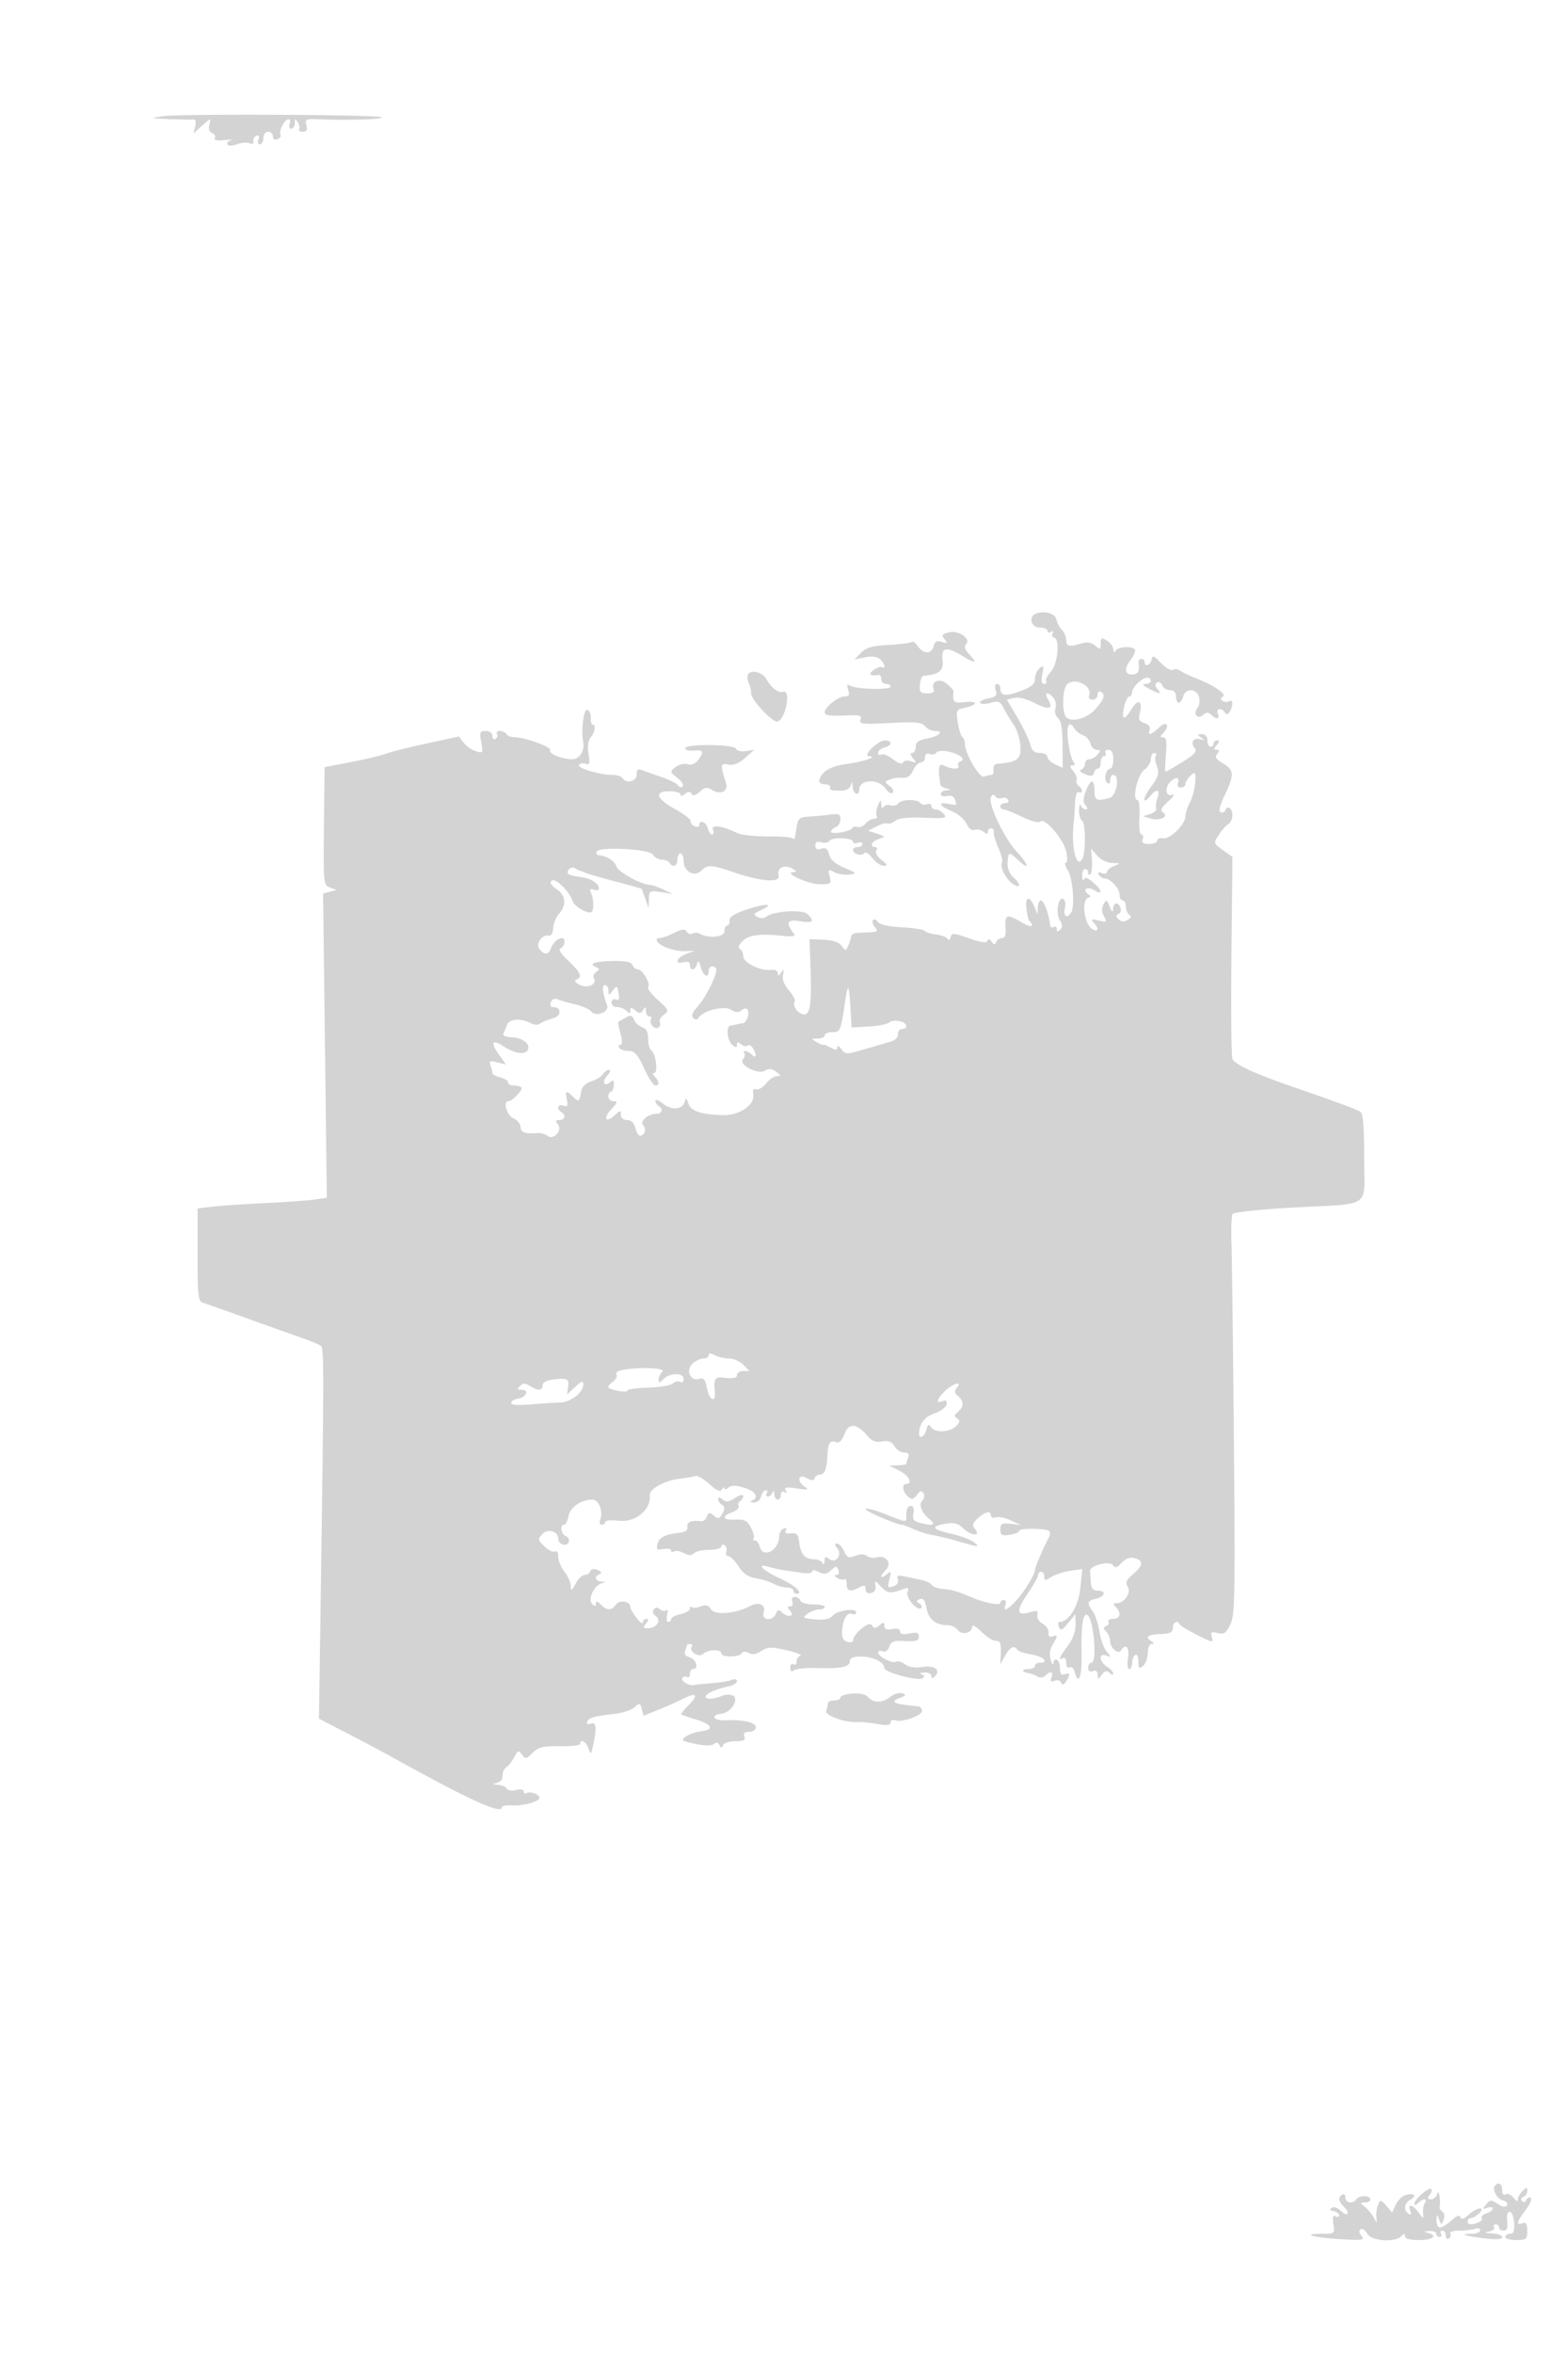 <svg xmlns="http://www.w3.org/2000/svg" width="500" height="750"><path d="M52 37.037c-4.405.649-4.363.668 2 .931 3.575.148 7.023.205 7.663.127.723-.089.951.716.601 2.131l-.56 2.274L64.5 40c2.722-2.434 2.782-2.442 2.259-.315-.34 1.381-.003 2.391.915 2.743.799.307 1.166 1.022.816 1.589-.41.662.729.889 3.186.634 2.103-.218 3.03-.197 2.059.048-.97.244-1.517.845-1.214 1.334.319.517 1.58.499 3.006-.043 1.35-.514 3.153-.666 4.005-.339.944.362 1.436.107 1.259-.653-.16-.687.272-1.454.96-1.707.801-.293 1.032.111.643 1.125-.335.871-.11 1.584.499 1.584S84 45.1 84 44c0-1.111.667-2 1.5-2 .825 0 1.5.661 1.5 1.469 0 .892.587 1.243 1.494.895.822-.316 1.251-.967.954-1.448-.68-1.101 1.303-4.916 2.556-4.916.513 0 .674.675.358 1.5-.317.825-.078 1.5.531 1.5s1.114-.788 1.122-1.75c.013-1.452.172-1.502.934-.298.506.799.697 1.811.426 2.25-.271.439.261.798 1.183.798 1.206 0 1.523-.584 1.129-2.088-.506-1.937-.171-2.072 4.634-1.876 8.889.364 20.04-.008 19.402-.647-.848-.847-64.185-1.167-69.723-.352m278.25 158.604c-2.4 1.01-1.44 4.359 1.25 4.359 1.375 0 2.5.477 2.5 1.059s.52.738 1.155.346c.682-.422.884-.277.493.355-.363.588-.13 1.246.517 1.462 1.926.642 1.114 8.563-1.125 10.965-1.084 1.164-1.735 2.498-1.446 2.964.288.467-.009.849-.66.849-.793 0-.978-1.032-.56-3.122.539-2.695.42-2.952-.875-1.877-.824.684-1.499 2.217-1.499 3.406 0 1.656-1.078 2.561-4.608 3.869-4.817 1.786-6.392 1.58-6.392-.835 0-.793-.48-1.441-1.067-1.441-.615 0-.797.854-.43 2.011.523 1.647.086 2.121-2.416 2.622-1.68.336-2.831.973-2.557 1.415.273.443 1.79.434 3.369-.019 2.502-.718 3.047-.482 4.223 1.824.742 1.456 2.147 3.775 3.121 5.153.975 1.378 1.93 4.372 2.124 6.653.363 4.281-.973 5.33-7.367 5.782-.84.06-1.371.865-1.206 1.833.161.949-.139 1.726-.668 1.726-.53 0-1.587.24-2.351.533-1.45.556-6.123-7.478-6.093-10.476.009-.856-.345-1.795-.786-2.087-.441-.291-1.098-2.382-1.46-4.646-.638-3.987-.561-4.138 2.453-4.8 4.239-.931 3.947-2.22-.389-1.714-3.384.395-3.817-.031-3.434-3.386.036-.316-.907-1.419-2.096-2.45-2.32-2.013-5.224-.799-4.238 1.771.309.804-.433 1.255-2.065 1.255-2.163 0-2.515-.414-2.336-2.75.116-1.512.652-2.787 1.19-2.832 4.945-.411 6.466-1.675 6.051-5.025-.506-4.074 1.18-4.451 6.202-1.389 4.302 2.622 5.07 2.523 2.407-.311-1.468-1.563-1.839-2.635-1.15-3.324 1.733-1.733-2.339-4.581-5.44-3.802-2.239.561-2.45.898-1.376 2.192 1.087 1.31.966 1.433-.849.857-1.609-.51-2.246-.184-2.648 1.356-.678 2.59-3.199 2.607-5.001.034-.768-1.096-1.662-1.728-1.986-1.404-.324.324-3.63.755-7.346.958-5.275.287-7.21.836-8.821 2.502l-2.064 2.133 3.291-.686c2.067-.431 3.834-.236 4.75.525 1.487 1.234 2.084 3.47.698 2.614-.419-.259-1.63.164-2.691.941-1.801 1.316-1.076 1.968 1.702 1.529.413-.065.75.557.75 1.382 0 .825.675 1.5 1.5 1.5s1.5.396 1.5.88c0 1.093-11.034.835-12.871-.301-1.025-.633-1.183-.325-.669 1.296.525 1.652.257 2.125-1.204 2.125-1.998 0-6.256 3.429-6.256 5.039 0 1.056 1.381 1.23 7.748.978 3.48-.137 4.139.115 3.647 1.396-.528 1.375.602 1.5 9.347 1.035 8.189-.435 10.172-.257 11.225 1.012.703.847 2.149 1.54 3.214 1.54 3.069 0 1.195 1.707-2.67 2.432-2.593.486-3.511 1.17-3.511 2.613 0 1.075-.505 1.955-1.122 1.955-.732 0-.644.588.25 1.687 1.214 1.493 1.151 1.604-.548.966-1.075-.403-2.21-.252-2.577.343-.424.685-1.605.318-3.321-1.031-1.464-1.152-3.117-1.814-3.672-1.471-.556.343-1.01.105-1.01-.529s.9-1.388 2-1.675c2.503-.655 2.627-2.29.174-2.29-2.219 0-7.27 4.984-5.098 5.03 3.161.068-1.69 1.762-7.076 2.471-5.194.684-8.171 2.483-8.75 5.288-.137.666.65 1.211 1.75 1.211s1.887.405 1.75.9c-.275.989.097 1.1 3.677 1.1 1.47 0 2.607-.69 2.884-1.75.344-1.317.486-1.193.573.5.124 2.399 2.116 3.206 2.116.857 0-3.201 6.177-3.468 8.269-.357.832 1.238 1.898 1.876 2.37 1.418.472-.457.058-1.417-.92-2.131-1.704-1.246-1.704-1.332.002-2.067.978-.422 2.787-.669 4.018-.549 1.556.152 2.598-.566 3.411-2.351.644-1.413 1.774-2.57 2.511-2.57.736 0 1.339-.723 1.339-1.607 0-1.002.553-1.395 1.468-1.044.807.31 1.75.107 2.095-.451.359-.581 1.978-.731 3.782-.351 3.701.779 5.787 2.471 3.899 3.163-.691.254-1.002.872-.691 1.375.747 1.21-2.204 1.172-4.5-.057-1.748-.935-2.051.665-1.163 6.149.061.372.898.882 1.86 1.134 1.667.435 1.667.463 0 .573-.962.064-1.75.618-1.75 1.233 0 .614.871.889 1.935.61 1.154-.302 2.164.088 2.5.965.803 2.093.82 2.079-1.935 1.553-3.642-.697-3.057.624 1.034 2.334 1.944.812 4.049 2.606 4.678 3.987.714 1.567 1.689 2.302 2.593 1.955.797-.305 2.066-.043 2.822.584 1.005.834 1.373.839 1.373.017 0-.617.47-1.122 1.044-1.122.574 0 .955.563.846 1.25-.108.688.561 2.957 1.488 5.044.927 2.087 1.441 4.191 1.141 4.675-.81 1.311 1.347 5.466 3.552 6.843 2.507 1.566 2.492.008-.022-2.268-1.211-1.095-1.875-2.861-1.75-4.653.241-3.462.423-3.501 3.383-.72 3.84 3.607 3.486 1.538-.463-2.707-4.1-4.408-9.364-15.611-8.211-17.477.508-.821.95-.865 1.399-.137.361.584 1.272.827 2.024.538.752-.288 1.664-.044 2.027.544.363.587-.042 1.068-.899 1.068s-1.559.45-1.559 1 .452 1 1.005 1c.553 0 3.219 1.068 5.926 2.374 2.816 1.359 5.296 1.999 5.797 1.498 1.384-1.384 7.336 5.478 8.244 9.506.48 2.125.438 3.622-.1 3.622-.505 0-.226 1.056.619 2.347 1.579 2.408 2.307 11.554 1.078 13.541-1.251 2.024-2.617 1.153-2.007-1.279.33-1.315.127-2.683-.452-3.041-1.63-1.008-2.585 4.441-1.174 6.701.881 1.411.922 2.273.146 3.049-.776.776-1.082.726-1.082-.177 0-.692-.45-.981-1-.641-.55.34-1.069.029-1.152-.691-.437-3.749-1.978-7.809-2.965-7.809-.485 0-.912 1.012-.946 2.25l-.064 2.25-.866-2.148c-1.559-3.862-3.112-3.825-2.713.064.202 1.968.669 3.88 1.037 4.248 1.866 1.867.276 2.067-2.581.325-4.557-2.778-5.428-2.521-5.11 1.511.192 2.436-.142 3.5-1.099 3.5-.756 0-1.603.563-1.882 1.25-.393.97-.72.945-1.462-.113-.644-.919-1.077-.997-1.33-.238-.258.774-2.089.519-5.871-.82-4.895-1.733-5.534-1.773-5.847-.367-.21.942-.613 1.158-1 .536-.357-.574-1.999-1.2-3.649-1.392-1.65-.192-3.26-.702-3.578-1.133-.318-.432-3.639-.951-7.38-1.155-4.206-.228-7.112-.873-7.617-1.69-.449-.726-1.13-1.006-1.513-.623s-.128 1.383.568 2.221c1.081 1.302.847 1.546-1.608 1.676-1.579.084-3.547.197-4.372.252-.825.054-1.539.548-1.586 1.097-.048.55-.458 1.85-.911 2.889-.786 1.803-.885 1.808-2.126.111-.865-1.183-2.801-1.842-5.769-1.966l-4.468-.186.319 9.075c.425 12.107-.141 15.472-2.501 14.855-1.866-.488-3.315-2.893-2.518-4.182.245-.397-.607-1.947-1.894-3.445-1.489-1.733-2.164-3.528-1.856-4.938.39-1.785.276-1.923-.588-.714-.8 1.121-1.075 1.166-1.087.178-.009-.784-.93-1.207-2.265-1.04-3.234.405-8.75-2.32-8.75-4.323 0-.933-.484-1.996-1.075-2.362-.69-.426-.348-1.342.955-2.556 2.083-1.94 5.405-2.351 12.883-1.593 3.04.309 4.017.112 3.405-.686-2.719-3.545-2.206-4.648 1.861-3.997 4.236.677 4.858.123 2.504-2.231-1.595-1.595-10.903-1.017-13.231.822-.718.567-1.839.587-2.799.05-1.352-.757-1.184-1.086 1.077-2.117 4.652-2.119 1.889-2.332-4.217-.325-4.118 1.354-5.822 2.411-5.724 3.554.076.894-.261 1.626-.75 1.626s-.889.831-.889 1.846c0 1.898-5.199 2.385-7.866.737-.624-.386-1.634-.392-2.246-.014-.611.378-1.461.122-1.888-.57-.61-.987-1.478-.907-4.042.372-1.796.896-3.898 1.629-4.671 1.629-.773 0-1.11.478-.749 1.062 1.013 1.639 5.635 3.243 8.962 3.11l3-.12-2.75 1.058c-3.146 1.209-3.775 3.391-.75 2.6 1.3-.34 2-.03 2 .884 0 2.01 1.774 1.741 2.267-.344.308-1.308.607-1.055 1.181 1 .816 2.92 2.552 3.77 2.552 1.25 0-1.569 1.541-2.052 2.354-.736.712 1.152-3.224 9.183-5.932 12.103-1.624 1.752-2.058 2.897-1.361 3.594.696.696 1.248.672 1.731-.078 1.468-2.282 8.121-3.918 10.327-2.541 1.5.937 2.389.981 3.37.167.824-.684 1.559-.74 1.925-.148.732 1.184-.307 4.094-1.521 4.264-.491.069-1.343.238-1.893.375s-1.45.306-2 .375c-1.55.194-1.179 4.731.5 6.125 1.197.993 1.5.993 1.5 0 0-.928.342-.961 1.342-.131.738.612 1.663.793 2.054.401.392-.392 1.131-.05 1.643.759 1.337 2.114 1.175 3.585-.239 2.171-.66-.66-1.635-1.2-2.167-1.2-.531 0-.67.296-.308.658.362.362.18 1.234-.404 1.938-1.52 1.83 4.774 5.076 7.067 3.644 1.139-.712 2.164-.602 3.503.377 1.589 1.162 1.632 1.383.273 1.383-.89 0-2.444 1.048-3.452 2.33-1.008 1.281-2.433 2.13-3.168 1.885-.87-.29-1.201.204-.952 1.42.716 3.481-4.302 6.959-9.821 6.807-6.92-.19-10.077-1.286-10.883-3.777-.567-1.754-.785-1.852-1.148-.518-.691 2.545-4.036 2.88-6.828.684-1.382-1.087-2.512-1.52-2.512-.963 0 .558.45 1.292 1 1.632 1.601.99 1.155 2.497-.75 2.532-2.755.05-5.386 2.432-4.102 3.716 1.108 1.108.384 3.252-1.099 3.252-.458 0-1.115-1.125-1.46-2.5-.405-1.614-1.329-2.5-2.608-2.5-1.177 0-1.981-.672-1.981-1.655 0-1.487-.204-1.47-2.006.161-2.917 2.639-3.756.935-.99-2.01 1.942-2.067 2.057-2.496.67-2.496-.921 0-1.674-.675-1.674-1.5s.354-1.5.787-1.5c.433 0 .858-.934.944-2.076.119-1.584-.148-1.823-1.129-1.008-2.015 1.672-2.796-.044-.949-2.085.911-1.007 1.16-1.831.552-1.831-.608 0-1.465.609-1.905 1.353-.44.745-2.109 1.781-3.708 2.303-1.935.632-3.031 1.748-3.273 3.336-.486 3.185-.808 3.376-2.629 1.556-2.131-2.132-2.49-1.952-1.932.966.383 2.006.153 2.389-1.139 1.893-1.748-.671-2.265 1.076-.619 2.093 1.558.963 1.176 2.5-.622 2.5-1.274 0-1.374.299-.466 1.394 1.585 1.91-1.487 5.204-3.385 3.629-.693-.576-2.108-.97-3.144-.876-3.853.348-5.383-.195-5.383-1.91 0-.969-1.012-2.207-2.25-2.75-2.149-.943-3.485-5.487-1.613-5.487 1.296 0 4.784-3.745 4.113-4.417-.321-.321-1.408-.583-2.417-.583-1.008 0-1.833-.441-1.833-.981 0-.539-1.125-1.263-2.5-1.608-1.375-.345-2.5-.992-2.5-1.438 0-.445-.282-1.544-.626-2.442-.522-1.359-.158-1.515 2.176-.929l2.804.704-2.286-3.211c-2.795-3.924-2.08-5.004 1.651-2.496 3.428 2.304 6.944 2.722 7.64.908.73-1.902-1.858-3.777-5.384-3.902-1.633-.058-2.746-.555-2.473-1.105.273-.55.774-1.788 1.114-2.75.698-1.98 4.451-2.32 7.514-.681 1.25.669 2.442.721 3.184.138.652-.512 2.408-1.223 3.901-1.579 2.807-.67 2.978-3.628.209-3.628-.821 0-1.124-.617-.764-1.557.375-.976 1.203-1.307 2.219-.885.892.37 3.421 1.089 5.621 1.598 2.2.508 4.454 1.518 5.009 2.245 1.45 1.9 5.915.145 5.091-2-1.479-3.856-1.761-6.401-.708-6.401.609 0 1.122.788 1.14 1.75.03 1.655.105 1.653 1.378-.025 1.25-1.647 1.383-1.589 1.841.808.364 1.905.134 2.445-.879 2.056-.779-.299-1.372.108-1.372.942 0 .808.81 1.469 1.8 1.469s2.34.54 3 1.2c.933.933 1.2.906 1.2-.122 0-1.091.276-1.093 1.576-.015 1.307 1.084 1.732 1.063 2.485-.127.746-1.179.911-1.123.924.314.008.962.492 1.75 1.074 1.75.582 0 .837.359.566.798-.796 1.288 1.048 3.522 2.28 2.761.62-.383.85-1.146.511-1.695-.339-.548.216-1.623 1.234-2.388 1.749-1.316 1.646-1.575-1.897-4.77-2.061-1.858-3.448-3.677-3.082-4.044.94-.94-1.756-5.662-3.233-5.662-.673 0-1.467-.632-1.763-1.405-.39-1.017-2.219-1.367-6.607-1.266-5.757.132-7.577.892-4.818 2.012.967.392.938.725-.128 1.471-.758.53-1.101 1.414-.761 1.963 1.21 1.958-2.028 3.474-4.544 2.127-1.41-.755-1.825-1.399-1.064-1.653 2.095-.698 1.417-2.32-2.503-5.987-2.354-2.202-3.285-3.679-2.5-3.968 1.333-.491 1.762-3.304.5-3.279-1.332.028-2.88 1.441-3.542 3.235-.788 2.137-2.062 2.233-3.685.278-1.376-1.658.85-4.795 3.048-4.296.652.148 1.248-.929 1.334-2.41.085-1.473.929-3.533 1.875-4.579 2.468-2.727 2.129-5.929-.831-7.869-1.666-1.091-2.212-2.011-1.572-2.651 1.116-1.116 5.673 3.284 6.677 6.446.571 1.801 5.195 4.416 6.138 3.472.708-.708.612-4.054-.17-5.902-.573-1.356-.374-1.619.867-1.143.886.34 1.611.175 1.611-.367 0-1.658-2.622-3.276-6.001-3.704-1.768-.224-3.436-.628-3.707-.899-.949-.95.858-2.651 2.027-1.908.65.413 1.406.797 1.681.853.275.056 1.175.386 2 .734.825.347 5.093 1.576 9.484 2.731 4.392 1.155 8.043 2.182 8.114 2.282.07.1.604 1.532 1.186 3.182l1.058 3 .079-2.861c.075-2.733.247-2.836 3.829-2.284l3.75.577-3-1.421c-1.65-.781-3.525-1.441-4.167-1.466-2.961-.114-10.213-4.092-10.793-5.919-.552-1.741-3.256-3.411-5.79-3.577-.412-.027-.637-.499-.5-1.049.442-1.766 16.935-.92 17.966.921.486.868 1.734 1.579 2.775 1.579 1.04 0 2.169.45 2.509 1 1.045 1.691 2.5 1.109 2.5-1 0-1.1.45-2 1-2s1 1.109 1 2.465c0 3.331 3.448 5.23 5.595 3.083 2.002-2.002 3.21-1.953 10.151.413 9.068 3.09 15.195 3.529 14.545 1.043-.634-2.422 1.834-3.61 4.398-2.118 1.388.807 1.46 1.062.311 1.09-3.414.084 4.488 3.795 8.19 3.846 3.769.052 3.96-.087 3.371-2.436-.571-2.273-.443-2.393 1.456-1.377 1.145.613 3.297.953 4.782.756 2.556-.338 2.472-.455-1.558-2.173-2.87-1.224-4.457-2.606-4.866-4.235-.455-1.811-1.08-2.268-2.491-1.82-1.321.419-1.884.109-1.884-1.037 0-1.156.561-1.457 1.916-1.027 1.054.335 2.212.128 2.575-.459.785-1.27 7.509-1.004 7.509.297 0 .497.675.644 1.5.327.825-.316 1.5-.139 1.5.393 0 .533-.675.969-1.5.969s-1.5.402-1.5.893c0 1.341 2.845 2.166 3.548 1.03.336-.545 1.508.15 2.604 1.543 1.096 1.394 2.748 2.524 3.671 2.512 1.318-.018 1.164-.417-.717-1.863-1.336-1.028-2.083-2.343-1.691-2.978.387-.625.226-1.137-.356-1.137-1.943 0-1.09-1.855 1.191-2.589 2.194-.706 2.18-.748-.571-1.675l-2.821-.95 2.675-1.388c1.471-.763 3.012-1.179 3.424-.925.411.255 1.557-.129 2.546-.852 1.219-.891 4.202-1.206 9.261-.979 6.517.293 7.306.147 6.227-1.153-.68-.819-1.856-1.489-2.613-1.489-.758 0-1.378-.498-1.378-1.107s-.661-.853-1.468-.544c-.807.31-1.734.133-2.059-.393-.81-1.31-6.198-1.21-7.027.131-.369.598-1.499.871-2.511.606-1.011-.264-2.05.034-2.308.663s-.533.244-.611-.856c-.129-1.808-.233-1.775-1.081.342-.517 1.289-.686 2.751-.378 3.25.309.5-.085.908-.876.908-.79 0-2.013.695-2.719 1.546-.705.85-1.856 1.325-2.558 1.056-.701-.269-1.416-.136-1.589.296-.45 1.121-6.815 2.227-6.815 1.184 0-.477.675-1.127 1.5-1.444.825-.316 1.5-1.445 1.5-2.507 0-1.604-.552-1.857-3.25-1.489-1.788.244-4.825.536-6.75.65-3.268.194-3.54.473-4.108 4.208-.335 2.2-.672 3.55-.75 3-.082-.579-3.408-.957-7.892-.898-4.262.056-8.875-.444-10.25-1.11-4.724-2.289-8.324-2.779-7.658-1.043.327.853.212 1.551-.257 1.551-.468 0-1.087-.9-1.375-2-.525-2.01-2.71-2.841-2.71-1.031 0 .532-.661.715-1.468.405-.808-.31-1.37-1.019-1.25-1.575.12-.556-2.032-2.245-4.782-3.752-6.242-3.421-7.094-5.847-2.054-5.847 1.955 0 3.554.46 3.554 1.022 0 .627.547.569 1.411-.148 1.028-.853 1.598-.869 2.099-.057.472.763 1.304.556 2.645-.657 1.592-1.441 2.312-1.55 3.861-.582 2.739 1.711 5.309.469 4.484-2.166-1.865-5.956-1.809-6.394.75-5.905 1.668.319 3.354-.352 5.343-2.129l2.907-2.595-2.674.428c-1.49.239-2.873-.089-3.124-.741-.567-1.471-16.202-1.635-16.202-.17 0 .55 1.238.886 2.75.746 3.066-.283 3.345.385 1.292 3.095-.88 1.16-2.088 1.62-3.271 1.245-1.032-.327-2.752.076-3.823.897-1.909 1.462-1.898 1.531.537 3.436 1.367 1.069 2.13 2.299 1.696 2.734-.435.434-1.103.293-1.485-.314-.383-.607-2.721-1.795-5.196-2.64-2.475-.846-5.287-1.847-6.25-2.225-1.331-.523-1.75-.183-1.75 1.419 0 2.218-3.31 3.032-4.5 1.107-.34-.55-1.742-1-3.116-1-4.101 0-11.404-2.159-10.77-3.184.323-.524 1.278-.688 2.121-.364 1.267.486 1.429-.055.932-3.119-.363-2.237-.137-4.267.572-5.121 1.411-1.7 1.89-4.212.803-4.212-.43 0-.728-.973-.662-2.161.066-1.189-.442-2.351-1.13-2.584-1.103-.372-1.997 6.595-1.307 10.181.545 2.826-1.127 5.564-3.397 5.564-3.333 0-7.784-1.806-7.116-2.886.597-.967-8.054-4.114-11.309-4.114-1.102 0-2.281-.45-2.621-1-.34-.55-1.293-1-2.118-1s-1.241.419-.925.931c.317.512.118 1.213-.441 1.559-.559.345-1.016-.074-1.016-.931 0-.92-.866-1.559-2.111-1.559-1.881 0-2.038.391-1.439 3.587.638 3.398.551 3.55-1.638 2.893-1.272-.381-3.03-1.6-3.908-2.708l-1.596-2.015-10.404 2.253c-5.722 1.239-11.529 2.699-12.904 3.244-1.375.545-6.325 1.729-11 2.631l-8.5 1.639-.201 18.788c-.197 18.34-.151 18.807 1.926 19.576l2.128.787-2.165.566-2.164.566.596 48.49.595 48.491-3.857.56c-2.122.308-9.258.818-15.858 1.134-6.6.316-14.138.829-16.75 1.14l-4.75.566v14.789c0 13.225.185 14.843 1.75 15.298.963.279 6.925 2.379 13.25 4.666 6.325 2.288 14.2 5.092 17.5 6.232 3.3 1.141 6.385 2.426 6.856 2.856.95.869.95 8.231.002 73.636l-.655 45.166 8.898 4.578c4.895 2.519 11.599 6.081 14.899 7.917 23.598 13.126 34.5 18.11 34.5 15.774 0-.496 1.463-.792 3.25-.659 3.566.266 8.75-1.175 8.75-2.432 0-1.089-2.971-2.145-4.09-1.453-.501.309-.91.077-.91-.516 0-.638-.977-.833-2.391-.478-1.315.33-2.691.114-3.059-.481-.367-.595-1.654-1.133-2.859-1.197-1.692-.09-1.792-.22-.441-.573.963-.252 1.806-.875 1.875-1.384.069-.51.181-1.393.25-1.963.069-.571.62-1.358 1.225-1.75.605-.393 1.677-1.808 2.382-3.144 1.148-2.179 1.405-2.261 2.475-.798 1.085 1.484 1.395 1.432 3.392-.565 1.838-1.838 3.258-2.182 8.674-2.1 3.562.054 6.477-.285 6.477-.754 0-1.77 1.896-.761 2.628 1.397.724 2.139.796 2.102 1.449-.75 1.275-5.57 1.07-7.77-.661-7.106-.96.368-1.431.15-1.195-.556.434-1.304 2.229-1.825 8.779-2.548 2.475-.273 5.307-1.212 6.293-2.087 1.657-1.47 1.835-1.428 2.352.548l.56 2.139 4.647-1.863c2.557-1.025 6.139-2.622 7.96-3.549 4.317-2.198 5.084-1.283 1.733 2.067-1.466 1.467-2.526 2.781-2.356 2.92.171.139 2.336.878 4.811 1.644 5.164 1.596 5.845 3.238 1.546 3.727-1.625.185-3.799.928-4.832 1.652-1.704 1.193-1.432 1.41 2.938 2.342 3.118.665 5.227.685 5.984.057.781-.648 1.368-.541 1.767.321.472 1.021.719 1.03 1.18.042.321-.687 2.107-1.25 3.969-1.25 2.598 0 3.251-.349 2.81-1.5-.4-1.041.069-1.5 1.531-1.5 1.177 0 2.107-.642 2.107-1.455 0-1.552-4.17-2.5-9.725-2.212-3.864.2-4.899-1.703-1.161-2.136 3.194-.371 5.818-4.902 3.38-5.838-.822-.315-2.282-.237-3.244.173-2.602 1.109-5.25 1.25-5.25.279 0-.965 3.158-2.386 7.25-3.261 1.512-.323 2.75-1.078 2.75-1.676 0-.635-.729-.798-1.75-.391-.963.383-3.775.843-6.25 1.022-2.475.178-4.95.435-5.5.569-1.645.401-4.532-1.214-3.925-2.195.31-.501.982-.653 1.494-.336.512.316.931-.127.931-.984s.45-1.559 1-1.559c1.899 0 .994-3.189-1.057-3.725-1.285-.336-1.847-1.082-1.5-1.988.307-.798.557-1.639.557-1.869 0-.23.477-.418 1.059-.418s.812.399.511.887c-.963 1.557 2.342 3.601 3.672 2.271 1.419-1.419 5.758-1.538 5.758-.158 0 1.31 5.697 1.299 6.508-.012.391-.633 1.235-.671 2.251-.103 1.092.611 2.399.403 3.983-.636 2.043-1.338 3.121-1.372 8.058-.25 3.135.712 5.138 1.491 4.45 1.731-.687.24-1.25 1.101-1.25 1.912 0 .812-.45 1.198-1 .858-.55-.34-1 .139-1 1.063 0 1.151.395 1.402 1.25.797.688-.487 3.95-.794 7.25-.683 7.653.257 10.5-.338 10.5-2.196 0-1.05 1.09-1.472 3.75-1.449 3.735.031 7.25 1.808 7.25 3.664 0 1.317 10.568 4.189 12.049 3.274.869-.537.82-.87-.186-1.27-.785-.312-.409-.576.887-.621 1.238-.043 2.25.461 2.25 1.121 0 .881.296.904 1.113.087 1.983-1.983-.125-3.539-3.989-2.944-2.346.362-4.293.058-5.521-.86-1.044-.78-2.324-1.155-2.846-.833-1.157.715-5.757-1.622-5.757-2.926 0-.516.652-.688 1.449-.382.886.34 1.697-.228 2.089-1.462.482-1.519 1.422-1.976 3.801-1.848 4.934.266 5.661.073 5.661-1.507 0-1.106-.751-1.325-3-.875-2.045.409-3 .205-3-.642 0-.785-.919-1.065-2.5-.763-1.758.336-2.5.037-2.5-1.006 0-1.238-.262-1.267-1.576-.176-1.304 1.083-1.725 1.067-2.44-.089-.867-1.402-5.984 2.859-5.984 4.984 0 .47-.803.645-1.785.388-1.186-.31-1.755-1.368-1.697-3.156.125-3.822 1.509-6.394 3.111-5.779.754.289 1.371.083 1.371-.458 0-1.531-5.912-.708-7.497 1.043-.995 1.1-2.676 1.445-5.651 1.161-3.876-.369-4.076-.52-2.352-1.78 1.035-.757 2.696-1.377 3.691-1.377.995 0 1.809-.36 1.809-.8 0-.44-1.658-.8-3.683-.8-2.026 0-3.864-.54-4.084-1.2-.22-.66-1.023-1.2-1.785-1.2-.82 0-1.151.612-.81 1.5.32.832.029 1.5-.653 1.5-.966 0-.963.322.015 1.5 1.56 1.88-.921 2.179-2.767.333-.89-.89-1.32-.771-1.807.5-.974 2.536-4.734 2.213-3.924-.338.795-2.507-1.531-3.585-4.41-2.044-4.491 2.403-11.133 2.956-12.339 1.026-.839-1.345-1.667-1.58-3.332-.947-1.218.463-2.487.571-2.818.239-.332-.331-.603-.113-.603.485s-1.35 1.384-3 1.746c-1.65.362-3 1.073-3 1.579a.916.916 0 0 1-.906.921c-.499 0-.657-1.013-.353-2.25.305-1.237.192-1.916-.251-1.509-.443.408-1.37.274-2.059-.298-.877-.728-1.468-.692-1.97.12-.395.638-.235 1.459.355 1.824 2.332 1.441.748 4.113-2.438 4.113-1.329 0-1.398-.271-.378-1.5.86-1.036.898-1.5.122-1.5-.617 0-1.122.511-1.122 1.135s-.9-.009-2-1.408c-1.1-1.398-2-2.986-2-3.528 0-1.812-3.401-2.372-4.584-.753-1.443 1.974-2.859 1.969-4.845-.017-1.114-1.114-1.571-1.202-1.571-.3 0 .976-.273.998-1.18.091-1.465-1.465.615-5.9 3.075-6.559 1.353-.361 1.33-.447-.145-.545-2.017-.134-2.347-1.726-.5-2.416.811-.303.568-.747-.69-1.263-1.236-.508-2.083-.369-2.333.383-.217.649-1.017 1.18-1.778 1.18-.762 0-2.056 1.237-2.877 2.75-1.263 2.328-1.501 2.443-1.554.75-.034-1.1-.942-3.125-2.018-4.5-1.076-1.375-1.966-3.539-1.978-4.809-.013-1.324-.461-2.038-1.051-1.673-.566.35-2.072-.368-3.347-1.595-2.13-2.05-2.188-2.366-.721-3.919 1.777-1.879 5.097-.951 5.097 1.424 0 1.873 2.715 2.757 3.354 1.092.286-.745-.127-1.603-.917-1.906-1.544-.592-2.014-3.614-.562-3.614.481 0 1.128-1.265 1.437-2.811.571-2.854 4.002-5.189 7.627-5.189 2.016 0 3.463 3.788 2.453 6.421-.333.868-.108 1.579.501 1.579s1.107-.395 1.107-.877c0-.483 1.972-.655 4.383-.383 5.302.597 10.348-3.638 9.817-8.24-.207-1.799 4.654-4.54 9.022-5.086 2.353-.294 4.832-.715 5.509-.936.677-.22 2.68.924 4.452 2.542 2.338 2.135 3.437 2.605 4.004 1.711.43-.677.789-.838.798-.359.008.48.604.384 1.325-.214.945-.784 2.339-.772 5 .045 3.652 1.121 4.855 3.16 2.44 4.135-.713.287-.458.538.594.583 1.044.045 2.07-.788 2.366-1.921.288-1.1.947-2 1.466-2 .518 0 .664.45.324 1s-.179 1 .358 1c.536 0 1.202-.563 1.48-1.25.301-.747.536-.545.583.5.098 2.165 2.079 2.347 2.079.191 0-.924.47-1.268 1.155-.846.75.465.881.272.373-.55-.605-.979.205-1.117 3.595-.612 3.376.502 3.977.402 2.627-.441-2.753-1.717-2.336-4.376.452-2.884 1.641.878 2.3.887 2.584.035.209-.628.988-1.143 1.73-1.143 1.458 0 2.15-1.868 2.35-6.339.164-3.691.852-4.706 2.707-3.995 1.035.398 1.877-.399 2.686-2.541 1.377-3.649 3.939-3.495 7.259.437 1.498 1.774 2.718 2.263 4.732 1.898 1.985-.36 3.051.049 3.972 1.524.692 1.109 2.099 2.016 3.126 2.016 1.291 0 1.679.488 1.259 1.582-.334.87-.607 1.77-.607 2 0 .23-1.238.447-2.75.482l-2.75.064 3.25 1.617c3.037 1.512 4.488 4.255 2.25 4.255-1.531 0-1.188 2.599.531 4.026 1.264 1.048 1.762.956 2.848-.529.984-1.346 1.509-1.487 2.081-.561.421.681.3 1.704-.269 2.273-1.349 1.349-.431 3.856 2.204 6.019 2.291 1.88 1.122 2.285-3.235 1.118-1.809-.484-2.237-1.161-1.888-2.986.295-1.545-.019-2.36-.911-2.36-.785 0-1.361 1.058-1.361 2.5 0 3.016.677 3.009-6.81.074-3.405-1.334-6.19-2.041-6.19-1.572 0 .723 9.954 4.998 11.636 4.998.309 0 1.98.637 3.713 1.416 1.733.779 4.501 1.642 6.151 1.918 1.65.276 4.575.958 6.5 1.516 8.345 2.42 8.7 2.461 6.616.766-1.036-.843-4.299-2.073-7.25-2.733-6.24-1.397-6.802-2.388-1.812-3.198 2.714-.44 4.014-.117 5.5 1.369 2.427 2.427 5.892 2.791 3.917.411-1.057-1.273-.915-1.869.836-3.5 2.337-2.177 4.193-2.557 4.193-.858 0 .609.666.852 1.479.539.813-.312 2.951.109 4.75.934l3.271 1.502-3.25-.368c-2.774-.314-3.25-.052-3.25 1.786 0 1.824.459 2.086 3 1.713 1.65-.242 3-.812 3-1.268 0-.455 2.248-.741 4.996-.636 5.192.198 5.616.557 4.088 3.455-1.506 2.855-4.165 9.161-4.102 9.728.127 1.15-2.997 6.319-5.638 9.329-2.97 3.385-4.653 4.148-3.706 1.679.317-.825.078-1.5-.531-1.5s-1.107.403-1.107.895c0 .958-4.871.047-9-1.684-4.891-2.051-6.536-2.535-9.372-2.761-1.58-.125-3.16-.692-3.51-1.26-.351-.567-1.871-1.292-3.378-1.611-1.507-.318-3.922-.827-5.366-1.13-2.031-.426-2.499-.217-2.064.917.31.808-.12 1.731-.955 2.051-2.342.899-2.441.773-1.708-2.167.617-2.479.521-2.615-.981-1.378-2.093 1.724-2.195.514-.131-1.549 2.01-2.011.018-4.701-2.913-3.934-1.11.29-2.549.086-3.198-.452-.756-.627-2.079-.638-3.675-.032-2.137.813-2.653.601-3.6-1.478-.609-1.335-1.621-2.427-2.25-2.427-.814 0-.784.433.101 1.5 1.749 2.107-.574 5.098-2.633 3.39-1.071-.89-1.384-.73-1.446.738-.044 1.053-.299 1.325-.583.622-.278-.688-1.537-1.25-2.799-1.25-2.864 0-4.265-1.639-4.701-5.5-.277-2.46-.754-2.955-2.646-2.751-1.501.161-2.064-.147-1.611-.88.423-.685.151-.945-.692-.661-.764.257-1.404 1.389-1.421 2.515-.071 4.487-5.156 7.185-6.178 3.277-.288-1.1-.996-2-1.573-2-.578 0-.768-.282-.424-.627.345-.345-.018-1.874-.806-3.398-1.189-2.3-2.034-2.744-4.96-2.606-4.131.194-4.615-1.005-.967-2.392 1.408-.535 2.301-1.393 1.984-1.906-.317-.513-.119-1.215.44-1.561.559-.345 1.016-1.103 1.016-1.684s-1.155-.299-2.567.626c-2.015 1.32-2.875 1.426-4 .492-.933-.774-1.433-.818-1.433-.125 0 .584.45 1.341 1 1.681 1.227.758 1.241 1.571.061 3.436-.75 1.185-1.182 1.209-2.473.137-1.304-1.082-1.669-1.027-2.19.332-.344.897-1.137 1.569-1.762 1.494-3.153-.378-4.701.224-4.43 1.722.203 1.119-.557 1.718-2.452 1.932-4.723.533-6.52 1.443-7.08 3.584-.458 1.752-.167 1.999 1.892 1.606 1.339-.256 2.434-.052 2.434.455 0 .506.441.648.979.315.539-.333 1.937-.093 3.108.533 1.539.824 2.43.837 3.22.047.601-.601 2.803-1.093 4.893-1.093s3.8-.477 3.8-1.059.481-.762 1.068-.399c.588.363.827 1.29.532 2.059-.296.77.011 1.416.681 1.438.671.021 2.124 1.476 3.23 3.234 1.435 2.283 3.008 3.362 5.5 3.777 1.919.319 4.472 1.113 5.673 1.765 1.202.652 3.114 1.185 4.25 1.185 1.136 0 2.066.45 2.066 1s.436 1 .969 1c2.477 0-.528-2.743-5.479-5-5.403-2.463-7.625-4.891-3.24-3.54 1.238.382 3.375.848 4.75 1.036 1.375.189 3.963.571 5.75.851 1.788.279 3.25.074 3.25-.455 0-.568.854-.505 2.083.153 1.646.88 2.46.774 3.877-.508 1.6-1.449 1.857-1.458 2.385-.08.333.868.059 1.55-.626 1.558-.794.01-.713.336.233.934.799.506 1.811.697 2.25.426.439-.271.798.434.798 1.566 0 2.285 1.163 2.578 4.066 1.024 1.539-.824 1.934-.707 1.934.573 0 1.002.66 1.473 1.75 1.249 1.107-.227 1.627-1.081 1.415-2.323-.309-1.807-.163-1.781 1.828.328 2.097 2.222 2.947 2.272 7.768.459.834-.313 1.045.091.622 1.194-.68 1.773 3.218 6.288 4.404 5.101.36-.36.068-1.018-.65-1.461-1.042-.644-1.006-.921.181-1.377 1.075-.412 1.662.374 2.127 2.849.673 3.589 2.931 5.443 6.629 5.443 1.213 0 2.717.699 3.342 1.554 1.292 1.768 4.584.989 4.584-1.084 0-.724 1.315-.001 2.923 1.607 1.608 1.608 3.633 2.923 4.5 2.923 1.633 0 1.888.762 1.67 5l-.128 2.5 1.549-2.75c1.575-2.794 2.935-3.45 3.905-1.881.295.477 2.347 1.158 4.559 1.511 3.803.609 5.74 2.62 2.522 2.62-.825 0-1.5.45-1.5 1s-.975 1-2.167 1c-2.255 0-2.015.999.325 1.353.738.112 1.944.579 2.679 1.038a1.993 1.993 0 0 0 2.45-.278c1.652-1.652 2.74-1.348 2.008.561-.479 1.248-.234 1.516.967 1.056.885-.34 1.829-.08 2.097.576.349.853.792.766 1.55-.306 1.499-2.12 1.341-3.033-.409-2.362-1.097.421-1.5-.125-1.5-2.031 0-2.565-1.905-3.796-2.1-1.357-.055.688-.442.125-.861-1.25a5.769 5.769 0 0 1 .6-4.715c1.721-2.801 1.713-3.357-.039-2.685-.899.345-1.347-.093-1.25-1.223.082-.968-.76-2.236-1.872-2.819-1.117-.584-1.872-1.819-1.687-2.756.286-1.446-.119-1.568-2.728-.82-4.048 1.161-4.065-.665-.063-6.482 1.65-2.398 3-4.842 3-5.43 0-.589.45-1.07 1-1.07s1 .685 1 1.523c0 1.329.287 1.344 2.25.12 1.238-.771 3.964-1.658 6.058-1.969l3.808-.567-.629 6.141c-.591 5.781-3.688 10.746-6.706 10.751-.395 0-.444.716-.108 1.59.499 1.302 1.03 1.076 2.932-1.25l2.323-2.839.036 3.406c.023 2.134-.897 4.628-2.464 6.683-2.611 3.423-3.202 4.963-1.5 3.911.55-.34 1 .335 1 1.5 0 1.246.439 1.847 1.067 1.458.588-.363 1.314.285 1.617 1.441 1.205 4.609 2.351 1.676 2.208-5.649-.174-8.835.365-12.835 1.691-12.559 2.076.432 3.453 15.309 1.417 15.309-.55 0-1 .723-1 1.607 0 1.018.55 1.396 1.5 1.031.97-.372 1.511.032 1.532 1.143.03 1.623.104 1.624 1.335.004.991-1.306 1.581-1.437 2.468-.55.641.641 1.165.733 1.165.206 0-.528-.9-1.522-2-2.209-2.526-1.577-2.728-4.435-.25-3.531 1.624.592 1.634.5.133-1.281-.889-1.056-1.916-3.89-2.282-6.297-.366-2.407-1.326-5.32-2.133-6.472-1.993-2.846-1.87-3.333 1.032-4.062 2.983-.748 3.338-2.589.5-2.589-1.427 0-2.043-.717-2.15-2.5a230.425 230.425 0 0 0-.25-3.713c-.15-1.816 6.365-3.462 7.356-1.858.593.96 1.249.768 2.702-.793 1.291-1.386 2.643-1.87 4.131-1.481 2.938.768 2.789 2.285-.502 5.113-2.132 1.832-2.492 2.684-1.677 3.976 1.2 1.902-1.054 5.256-3.532 5.256-1.15 0-1.211.267-.278 1.2 1.858 1.858 1.419 3.8-.859 3.8-1.132 0-1.805.412-1.494.915.311.503 0 1.121-.691 1.375-1.005.368-1.006.725-.006 1.785.688.729 1.25 2.08 1.25 3.003 0 2.196 2.582 4.407 3.47 2.971 1.467-2.374 2.773-.935 2.224 2.451-.313 1.925-.147 3.5.369 3.5.515 0 .937-.873.937-1.941s.45-2.219 1-2.559c.572-.353 1 .53 1 2.063 0 2.271.23 2.491 1.5 1.437.825-.685 1.5-2.54 1.5-4.122 0-1.628.543-2.885 1.25-2.893.847-.011.775-.316-.221-.946-2.063-1.305-.924-2.066 3.329-2.226 2.819-.106 3.642-.553 3.642-1.975 0-1.804 1.511-2.563 2.167-1.088.183.413 2.713 1.948 5.623 3.413 4.865 2.449 5.24 2.506 4.67.71-.527-1.661-.259-1.861 1.802-1.343 2.019.506 2.693.056 4.052-2.711 1.467-2.984 1.582-8.866 1.146-58.319-.267-30.25-.614-58.72-.771-63.267-.157-4.547-.003-8.726.343-9.285.351-.567 8.783-1.465 19.049-2.029C437.931 383.5 435 385.53 435 369.04c0-10.057-.347-14.137-1.25-14.698-1.253-.778-8.171-3.329-21.25-7.837-12.649-4.36-18.885-7.252-19.516-9.051-.342-.975-.479-15.846-.305-33.047l.317-31.273-3.046-2.169c-2.998-2.136-3.019-2.211-1.341-4.817.938-1.457 2.31-3.008 3.048-3.448 1.526-.908 1.807-4.295.428-5.147-.503-.311-1.088-.045-1.3.591a1.185 1.185 0 0 1-1.515.756c-.748-.265-.328-2.089 1.243-5.4 3.126-6.59 3.058-8.05-.475-10.137-2.26-1.335-2.705-2.059-1.878-3.056.794-.957.751-1.307-.16-1.307-.993 0-.993-.303 0-1.5.86-1.036.898-1.5.122-1.5-.617 0-1.122.45-1.122 1s-.45 1-1 1-1-.9-1-2c0-1.244-.662-1.994-1.75-1.985-1.513.014-1.547.162-.25 1.095 1.274.916 1.241.996-.218.528-2.177-.698-3.306 1.025-1.834 2.799.885 1.067.061 2.001-3.929 4.456-2.777 1.709-5.192 3.107-5.366 3.107-.175 0-.112-2.475.139-5.5.342-4.127.125-5.5-.868-5.5-1.03 0-1.057-.267-.124-1.2 2.413-2.413 1.353-4.292-1.114-1.974-2.662 2.5-3.863 2.798-3.082.764.329-.857-.305-1.678-1.616-2.094-1.698-.539-2.026-1.206-1.542-3.136 1.004-4.003-.514-4.777-2.61-1.33-1.069 1.757-2.187 2.952-2.485 2.654-.83-.83.684-6.684 1.728-6.684.507 0 .921-.605.921-1.345 0-1.601 3.168-4.655 4.829-4.655.644 0 1.171.45 1.171 1s-.788 1.003-1.75 1.006c-1.174.004-.808.498 1.114 1.5 3.572 1.863 4.203 1.882 2.71.083-.807-.972-.843-1.614-.115-2.063.58-.359 1.325.051 1.655.911.33.859 1.452 1.563 2.493 1.563 1.226 0 1.893.704 1.893 2 0 1.1.398 2 .883 2 .486 0 1.119-.9 1.407-2 .718-2.746 4.319-2.605 5.052.198.316 1.209.104 2.764-.47 3.456-1.549 1.866-.066 3.752 1.759 2.237 1.101-.914 1.735-.925 2.611-.049 1.629 1.629 2.803 1.44 2.12-.342-.663-1.726 1.178-2.054 2.204-.393.477.771.944.696 1.544-.25 1.183-1.868 1.11-4.111-.11-3.357-.55.34-1.498.31-2.107-.066-.795-.492-.774-.889.077-1.415 1.291-.799-2.931-3.614-8.97-5.982-1.925-.755-4.043-1.786-4.706-2.291-.664-.505-1.699-.614-2.301-.241-.603.372-2.295-.602-3.762-2.164-2.267-2.416-2.719-2.579-3.022-1.091-.374 1.843-2.209 2.465-2.209.75 0-.55-.47-1-1.044-1-.574 0-.971.563-.881 1.25.361 2.786-.172 3.75-2.075 3.75-2.362 0-2.578-1.853-.532-4.559.808-1.067 1.483-2.447 1.5-3.066.042-1.469-5.249-1.475-6.203-.006-.489.753-.739.626-.75-.378-.008-.831-.915-2.072-2.015-2.759-1.769-1.104-2-.999-2 .915 0 1.964-.161 2.025-1.75.664-1.177-1.009-2.568-1.256-4.25-.755-4.099 1.221-5 1.043-5-.985 0-1.06-.626-2.555-1.392-3.32-.766-.766-1.557-2.261-1.759-3.322-.365-1.923-3.963-2.898-6.599-1.788m-91.702 19.281c-.352.57-.252 1.833.222 2.807s.806 2.446.737 3.271c-.15 1.791 6.448 8.959 8.268 8.983 1.482.02 3.225-4.043 3.225-7.517 0-1.491-.475-2.236-1.25-1.963-1.467.517-3.797-1.236-5.352-4.026-1.226-2.198-4.856-3.163-5.85-1.555m101.699 3.231c-1.501 1.501-1.661 9.033-.224 10.47 1.791 1.791 6.88.281 9.485-2.814 2.71-3.222 3.03-4.359 1.492-5.309-.55-.34-1 .084-1 .941s-.723 1.559-1.607 1.559c-.933 0-1.391-.563-1.093-1.341 1.169-3.045-4.631-5.928-7.053-3.506m-6.043 4.802c1.915 3.066.258 3.488-4.322 1.101-2.56-1.335-5.104-1.966-6.506-1.614l-2.302.577 3.394 5.791c1.866 3.185 3.699 7.005 4.071 8.49.5 1.992 1.305 2.7 3.069 2.7 1.316 0 2.396.563 2.4 1.25.004.688 1.098 1.756 2.431 2.373l2.423 1.124-.029-7.332c-.02-5.097-.463-7.693-1.453-8.515-.818-.679-1.167-1.994-.82-3.089.333-1.049.063-2.56-.6-3.359-1.788-2.155-3.169-1.76-1.756.503m6.395 13.295c.367 2.887 1.112 5.813 1.657 6.5.683.864.594 1.25-.289 1.25-.942 0-.877.459.248 1.75.838.963 1.334 2.271 1.102 2.908-.233.637.051 1.452.63 1.809.579.358 1.053 1.101 1.053 1.651s-.45.722-1 .382c-.591-.365-1.064.939-1.156 3.191-.086 2.095-.306 5.159-.489 6.809-.811 7.322.843 14.382 2.687 11.466 1.247-1.971 1.214-11.69-.042-12.466-.55-.34-.964-1.829-.921-3.309.043-1.48.306-2.128.583-1.441.278.688.972 1.25 1.544 1.25.687 0 .667-.449-.062-1.327-.804-.969-.778-2.182.097-4.5 1.509-3.998 2.759-4.076 2.759-.173 0 3.087.725 3.448 4.75 2.37 2.336-.626 3.48-7.37 1.25-7.37-.55 0-1 .765-1 1.7 0 1.169-.322 1.378-1.033.667-1.132-1.132-.288-4.367 1.14-4.367.491 0 .893-1.35.893-3 0-2.05-.493-3-1.559-3-.857 0-1.281.45-.941 1 .34.55.141 1-.441 1s-1.059.9-1.059 2-.417 2-.927 2c-.509 0-1.072.62-1.25 1.377-.247 1.053-.911 1.143-2.823.386-1.46-.579-1.98-1.186-1.25-1.46.688-.258 1.25-1.107 1.25-1.886 0-.78.62-1.417 1.378-1.417.757 0 1.937-.675 2.622-1.5 1.013-1.22.964-1.5-.261-1.5-.828 0-1.74-.898-2.027-1.995-.287-1.097-1.352-2.301-2.367-2.675-1.015-.373-2.205-1.276-2.645-2.005-1.791-2.969-2.75-1.179-2.101 3.925M367 241.943c0 1.069-.937 2.6-2.082 3.402-2.176 1.524-4.043 9.655-2.217 9.655.543 0 .82 2.407.634 5.5-.186 3.099.092 5.5.636 5.5.531 0 .707.675.391 1.5-.421 1.097.125 1.5 2.031 1.5 1.434 0 2.607-.478 2.607-1.063 0-.584.855-.922 1.901-.75 2.203.363 7.096-4.449 7.105-6.989.004-.934.643-2.918 1.421-4.409 1.235-2.367 2.008-6.562 1.679-9.11-.149-1.153-3.106 1.941-3.106 3.25 0 .589-.661 1.071-1.469 1.071-.894 0-1.243-.586-.893-1.5.69-1.798-.761-1.977-2.438-.3-1.908 1.908-1.518 4.844.55 4.148 1.018-.343.508.53-1.22 2.086-2.172 1.957-2.629 2.887-1.702 3.459 2.106 1.302-.919 2.912-3.828 2.037l-2.5-.752 2.291-.716c1.26-.394 2.112-1.222 1.893-1.839-.218-.618-.023-2.135.435-3.373.946-2.561-.261-2.989-2.119-.75-2.763 3.329-2.812 1.223-.06-2.576 2.441-3.369 2.787-4.511 1.999-6.584-.524-1.379-.699-2.92-.387-3.424.311-.504.089-.916-.493-.916s-1.059.874-1.059 1.943m-18.807 32.253c.136 2.033-.077 4.021-.473 4.417-.396.396-.72.195-.72-.446 0-.642-.45-1.167-1-1.167s-.964 1.012-.921 2.25c.043 1.238.297 1.715.563 1.061.328-.807 1.267-.508 2.921.931 2.914 2.533 3.243 4.279.482 2.554-1.075-.671-2.299-.875-2.721-.454-.421.422-.166 1.138.568 1.591 1.024.633 1.047.921.096 1.238-2.248.749-1.202 8.57 1.337 9.991 1.964 1.099 2.223-.179.425-2.091-1.028-1.093-.753-1.212 1.552-.668 2.584.61 2.717.501 1.708-1.384-.73-1.364-.769-2.624-.117-3.782.876-1.557 1.081-1.478 1.979.763.701 1.751 1.02 1.975 1.065.75.034-.962.465-1.75.956-1.75 1.43 0 2.114 2.827.801 3.31-.903.333-.913.739-.04 1.669.79.842 1.696.925 2.878.263 1.166-.653 1.36-1.191.596-1.663-.62-.383-1.128-1.57-1.128-2.638 0-1.068-.45-1.941-1-1.941s-1-.83-1-1.845c0-1.978-2.94-5.155-4.77-5.155-.611 0-1.437-.526-1.835-1.17-.486-.787-.178-.961.941-.531.915.351 1.664.188 1.664-.363 0-.55 1.012-1.407 2.25-1.905 2.138-.859 2.109-.907-.59-.968-1.644-.036-3.655-1.01-4.777-2.313l-1.938-2.25.248 3.696m-78.59 44.304c-1.497 10.235-1.603 10.5-4.182 10.5-1.332 0-2.421.45-2.421 1s-1.012 1.014-2.25 1.03c-2.191.03-2.197.061-.25 1.19 1.1.638 2 .998 2 .801 0-.198 1.012.183 2.25.845 1.765.945 2.25.94 2.25-.022 0-.678.589-.421 1.316.574 1.261 1.724 1.568 1.726 7.25.06a4037.05 4037.05 0 0 1 8.434-2.467c1.459-.424 2.442-1.41 2.361-2.369-.076-.903.486-1.642 1.25-1.642s1.389-.42 1.389-.933c0-1.459-3.957-2.348-5.34-1.2-.684.568-3.688 1.168-6.675 1.333l-5.431.3-.313-5.5c-.469-8.245-.831-9.018-1.638-3.5m-70.103 5.879c-1.1.617-2.145 1.191-2.323 1.277-.177.086.124 1.774.669 3.75.645 2.334.65 3.594.014 3.594-.538 0-.7.45-.36 1 .34.55 1.683 1 2.986 1 1.898 0 2.867 1.091 4.885 5.5 1.385 3.025 2.993 5.5 3.574 5.5 1.405 0 1.337-1.318-.145-2.8-.708-.708-.779-1.2-.173-1.2 1.291 0 .477-6.255-.932-7.162-.565-.364-1.028-2.045-1.028-3.736 0-2.14-.577-3.256-1.898-3.675-1.044-.332-2.207-1.405-2.584-2.386-.561-1.459-1.048-1.579-2.685-.662M226 431.965c0 .569-.752 1.035-1.671 1.035s-2.48.732-3.468 1.626c-2.313 2.093-.74 5.788 2.083 4.892 1.461-.464 1.953.122 2.484 2.952.724 3.855 2.828 4.918 2.533 1.28-.375-4.631-.101-4.985 3.539-4.56 2.414.282 3.5.005 3.5-.891 0-.714.9-1.299 2-1.299h2l-2-2c-1.1-1.1-3.155-2-4.566-2s-3.436-.466-4.5-1.035c-1.333-.714-1.934-.714-1.934 0m-27.765 4.743c-1.245.239-1.988.883-1.65 1.43.339.547-.217 1.603-1.233 2.347-1.017.743-1.625 1.55-1.35 1.793 1.027.909 5.998 1.729 6.007.991.005-.423 2.964-.854 6.574-.958 3.611-.104 7.187-.705 7.947-1.336.76-.631 1.852-.857 2.426-.502.574.355 1.044-.057 1.044-.914 0-2.064-4.361-2.055-6.429.012-1.234 1.235-1.571 1.277-1.571.2 0-.754.54-1.911 1.2-2.571 1.214-1.214-7.489-1.545-12.965-.492m-21.985 3.024c-1.975.24-3.25.958-3.25 1.831 0 1.76-1.392 1.834-3.989.212-1.547-.967-2.219-.967-3.186 0-.967.967-.849 1.225.558 1.225 2.487 0 1.443 2.429-1.211 2.82-1.195.175-2.172.783-2.172 1.351 0 .657 2.267.832 6.25.481 3.438-.303 7.628-.574 9.311-.601 3.374-.056 7.439-3.206 7.439-5.764 0-1.312-.515-1.155-2.597.789l-2.597 2.424.347-2.407c.385-2.668-.171-2.936-4.903-2.361m125 3.729c-2.621 2.62-2.92 4.01-.677 3.149 1.095-.42 1.474-.1 1.25 1.055-.178.912-1.863 2.176-3.744 2.809-3.158 1.063-4.834 3.163-5.009 6.276-.12 2.14 1.664 1.369 2.313-1 .479-1.745.816-1.941 1.503-.875 1.223 1.896 5.941 1.726 7.953-.286 1.317-1.317 1.392-1.827.364-2.463-1.035-.64-.984-1.062.25-2.087 1.958-1.625 1.971-3.443.035-5.049-1.151-.955-1.241-1.583-.378-2.623 1.958-2.359-1.342-1.424-3.86 1.094m-29.5 96.344c-2.062.174-3.75.739-3.75 1.255 0 .517-.9.94-2 .94s-2 .413-2 .918c0 .505-.248 1.565-.552 2.356-.578 1.508 6.007 3.872 10.052 3.609 1.1-.072 3.913.208 6.25.621 3.111.55 4.25.421 4.25-.483 0-.679.634-.992 1.41-.694 2.098.805 8.59-1.458 8.59-2.995 0-.733-.562-1.383-1.25-1.446-7.785-.71-9.246-1.397-5.735-2.696 1.87-.691 2.004-.969.709-1.466-.878-.337-2.638.198-3.91 1.189-2.554 1.988-5.358 1.952-7.148-.092-.695-.793-2.682-1.204-4.916-1.016m205.025 156.753c-1.124 1.125.467 4.272 2.418 4.782 1.105.289 1.714 1.001 1.355 1.582-.436.705-1.418.554-2.959-.456-2.085-1.366-2.441-1.346-3.698.199-1.225 1.505-1.182 1.631.359 1.054.962-.361 1.75-.251 1.75.245s-.907 1.189-2.015 1.541c-1.108.351-1.785 1.009-1.505 1.462.28.453-.201 1.096-1.068 1.428-2.282.876-3.412.745-3.412-.395 0-.55.482-1 1.071-1 .59 0 1.747-.675 2.572-1.5 2.378-2.378-.797-1.937-3.381.47-1.467 1.368-2.249 1.597-2.551.75-.295-.825-1.231-.491-2.888 1.03-1.349 1.237-2.985 2.25-3.637 2.25-.653 0-1.154-1.013-1.116-2.25.065-2.061.134-2.088.825-.323.725 1.851.783 1.854 1.464.08.394-1.026.226-2.146-.378-2.519-.598-.369-1.01-1.08-.915-1.58.392-2.084-.3-5.9-.755-4.158-.252.962-1.155 1.75-2.007 1.75-1.182 0-1.285-.318-.435-1.342.612-.738.854-1.602.537-1.919-.733-.733-5.406 3.279-5.406 4.641 0 .593.502.518 1.2-.18 1.581-1.581 3.134-1.545 2.134.05-.431.688-.679 2.15-.551 3.25.217 1.864.122 1.847-1.397-.25-1.903-2.626-3.611-2.999-2.685-.586.43 1.119.256 1.427-.531.941-1.719-1.062-1.425-3.363.572-4.48 2.224-1.245 1.312-2.213-1.414-1.501-1.146.3-2.603 1.685-3.238 3.077l-1.153 2.532-1.854-2.137c-1.721-1.985-1.908-2.011-2.622-.367-.423.974-.687 2.671-.587 3.771l.182 2-1.205-2c-.663-1.1-1.913-2.548-2.778-3.218-1.411-1.093-1.393-1.222.177-1.25 2.41-.044 2.223-2.032-.191-2.032-1.068 0-2.219.45-2.559 1-.971 1.572-3.5 1.168-3.5-.559 0-.857-.45-1.281-1-.941-1.431.884-1.239 2.119.619 3.976.891.891 1.362 1.876 1.048 2.191-.315.314-1.304-.162-2.2-1.057-.896-.896-2.154-1.297-2.798-.893-.793.5-.606.848.581 1.083.962.191 1.75.79 1.75 1.332s-.51.671-1.134.285c-.786-.486-.993.264-.674 2.441.452 3.075.377 3.142-3.532 3.142-6.927 0-3.155 1.173 5.482 1.705 7.327.451 8.136.335 7.021-1.008-.802-.967-.897-1.743-.262-2.136.549-.339 1.487.296 2.084 1.411 1.25 2.336 8.734 2.909 10.815.828.933-.933 1.2-.933 1.2 0 0 .756 1.667 1.2 4.5 1.2 4.446 0 6.142-1.424 2.75-2.311-1.317-.344-1.193-.486.5-.573 1.238-.064 2.25.334 2.25.884s.477 1 1.059 1 .781-.45.441-1-.141-1 .441-1 1.059.702 1.059 1.559.457 1.276 1.016.931c.559-.346.758-1.047.441-1.559-.316-.512.99-.931 2.902-.931 1.913 0 4.189-.273 5.059-.607.87-.334 1.582-.109 1.582.5S470.8 712 469.333 712c-4.213 0-2.355.686 3.917 1.447 3.858.467 5.75.344 5.75-.375 0-.59-1.462-1.133-3.25-1.208-2.376-.1-2.641-.253-.985-.572 1.245-.239 2.006-.853 1.691-1.363-.316-.511-.097-.929.485-.929s1.059.45 1.059 1 .666 1 1.48 1c1.056 0 1.381-.86 1.132-3-.212-1.816.11-3 .815-3 .64 0 1.27 1.575 1.4 3.5.174 2.579-.167 3.5-1.296 3.5-.842 0-1.531.45-1.531 1s1.575 1 3.5 1c3.214 0 3.5-.243 3.5-2.969 0-2.228-.374-2.825-1.5-2.393-2.165.831-1.852-.488 1.004-4.232 1.377-1.806 2.091-3.539 1.585-3.851-.505-.312-1.12-.002-1.367.689-.261.73-.819.885-1.335.369s-.364-1.074.363-1.333c.688-.246 1.25-1.116 1.25-1.935 0-1.312-.177-1.311-1.5.012-.825.825-1.5 2.068-1.5 2.763 0 .729-.569.483-1.348-.582-.742-1.014-1.867-1.523-2.5-1.132-.727.449-1.152-.048-1.152-1.347 0-1.974-1.046-2.68-2.225-1.501" fill="#d3d3d3" fill-rule="evenodd"/></svg>